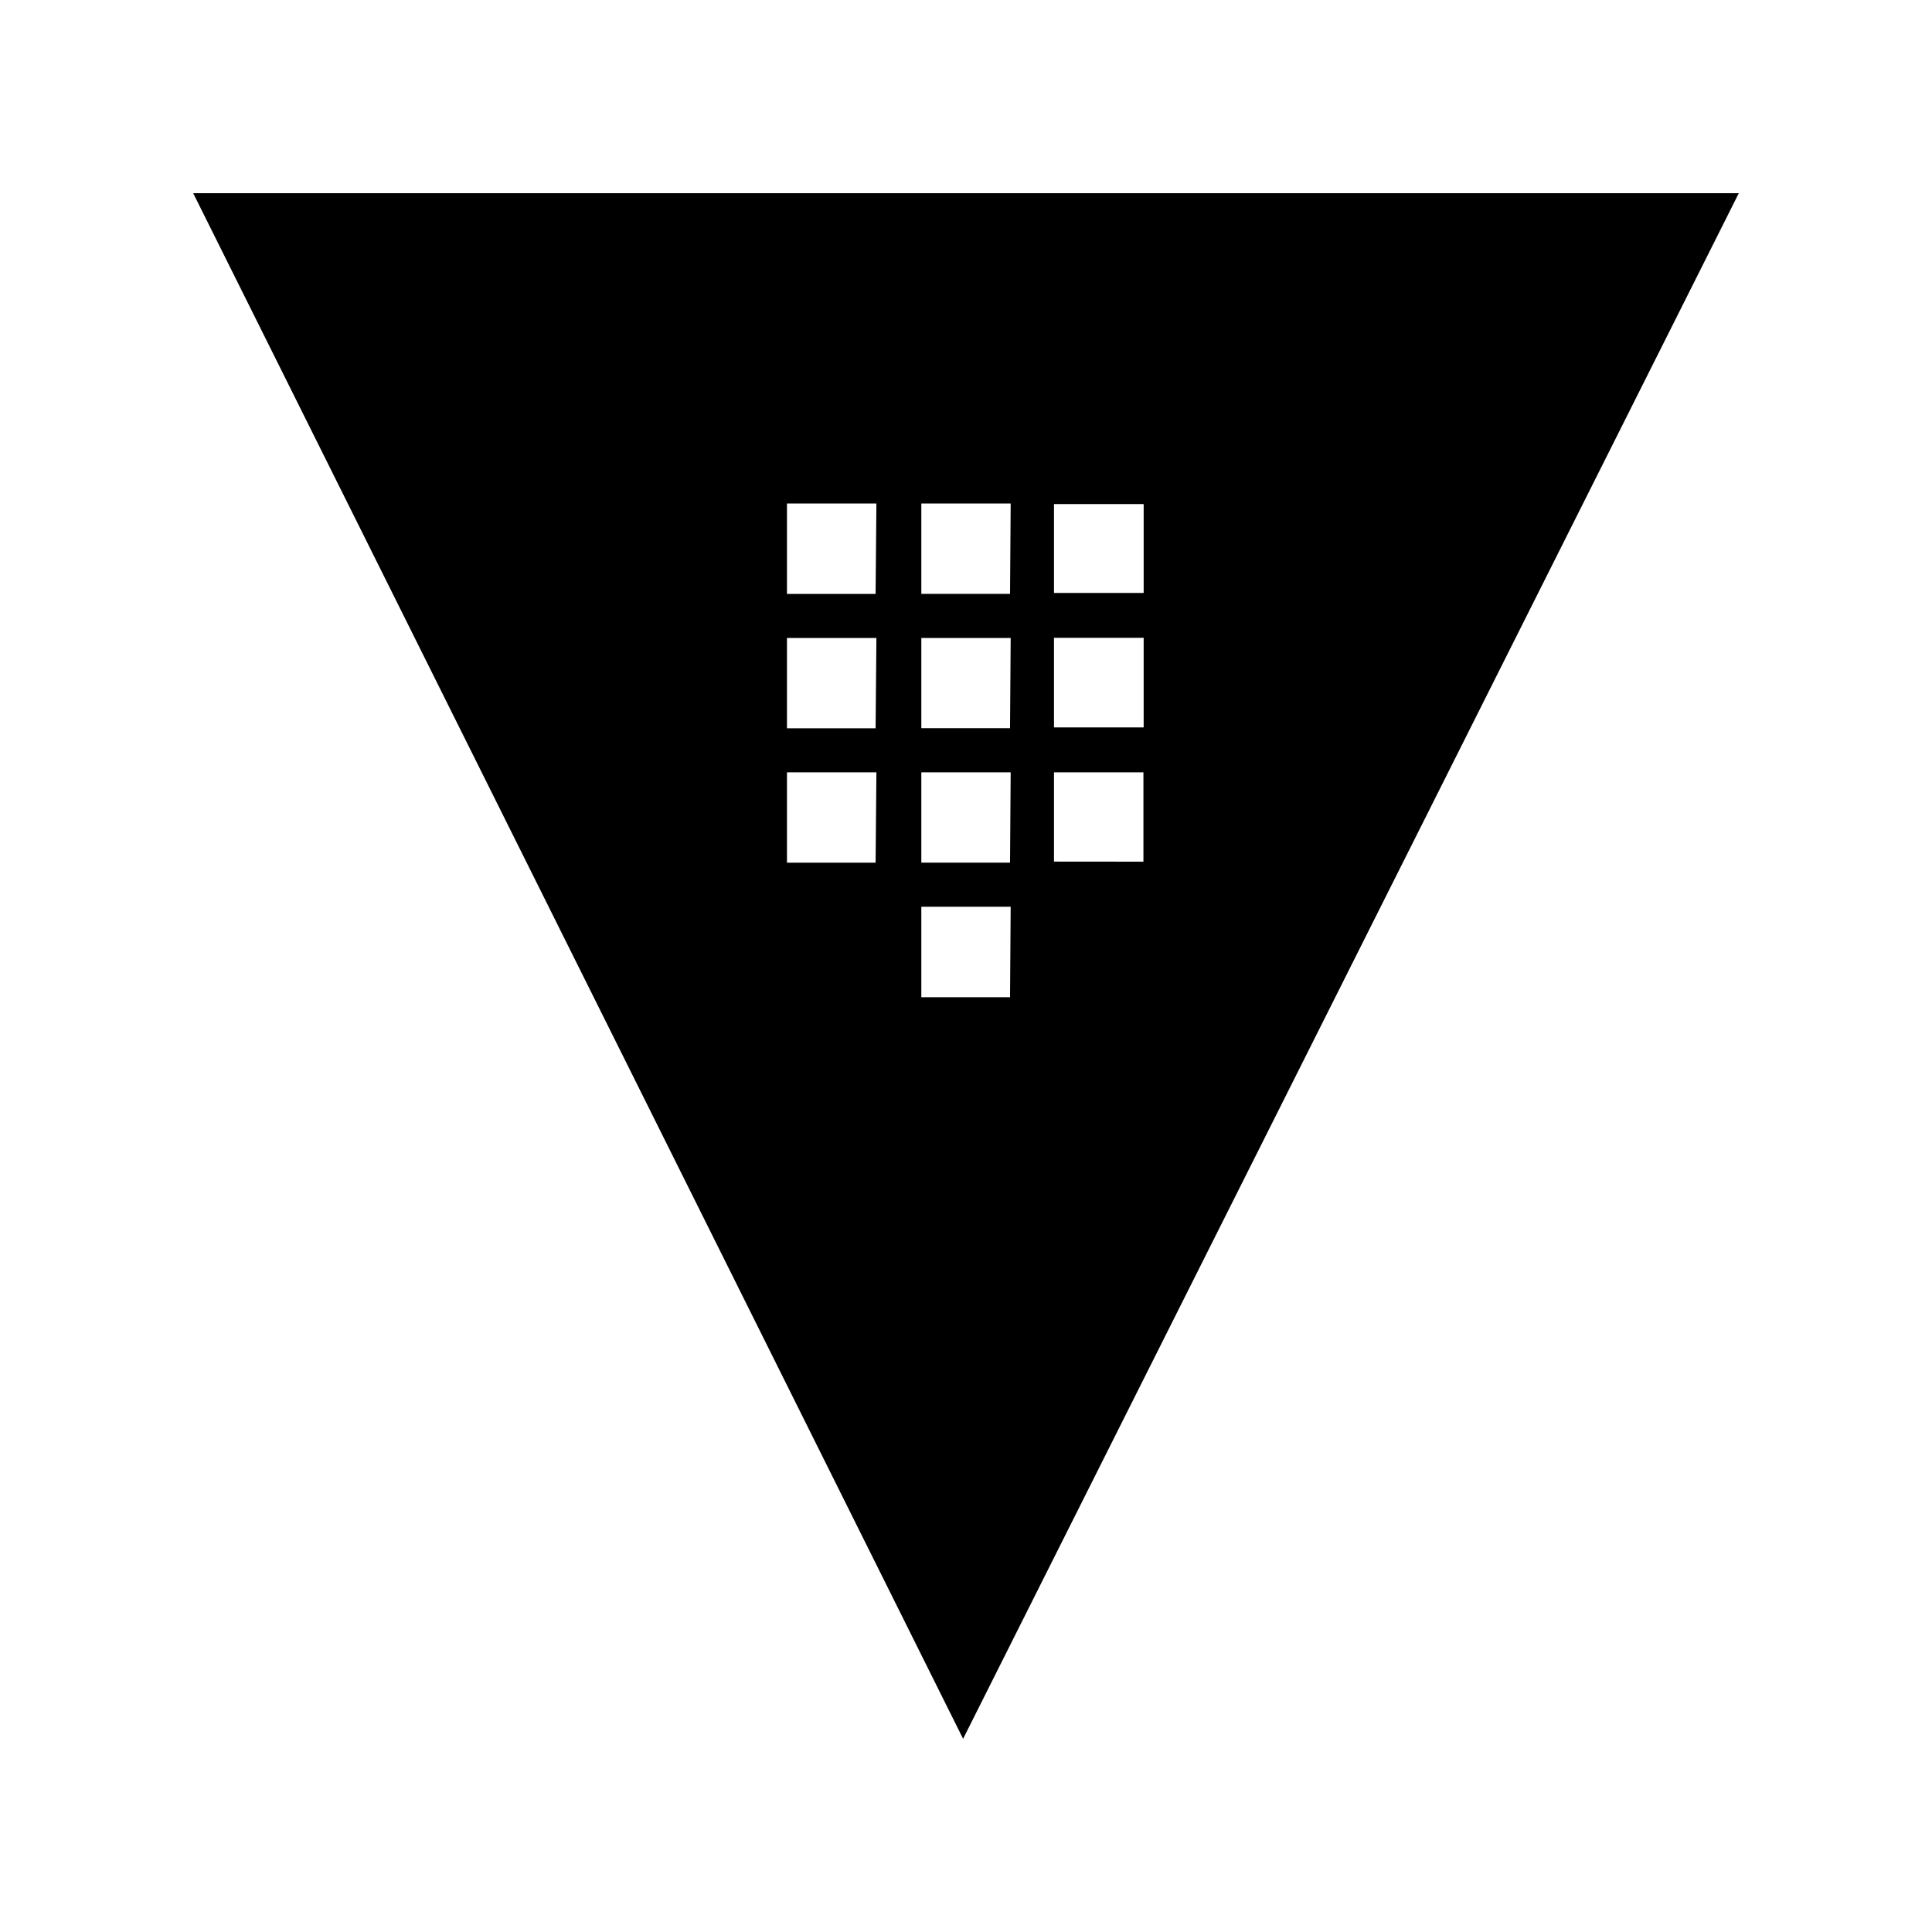 <?xml version="1.0" encoding="UTF-8" standalone="no"?>
<svg
   xmlns:dc="http://purl.org/dc/elements/1.1/"
   xmlns:cc="http://creativecommons.org/ns#"
   xmlns:rdf="http://www.w3.org/1999/02/22-rdf-syntax-ns#"
   xmlns:svg="http://www.w3.org/2000/svg"
   xmlns="http://www.w3.org/2000/svg"
   xmlns:sodipodi="http://sodipodi.sourceforge.net/DTD/sodipodi-0.dtd"
   xmlns:inkscape="http://www.inkscape.org/namespaces/inkscape"
   role="img"
   viewBox="0 0 24 24"
   version="1.1"
   id="svg6"
   sodipodi:docname="vault.svg"
   inkscape:version="0.92.5 (2060ec1f9f, 2020-04-08)">
  <defs
     id="defs10" />
  <sodipodi:namedview
     pagecolor="#ffffff"
     bordercolor="#666666"
     borderopacity="1"
     objecttolerance="10"
     gridtolerance="10"
     guidetolerance="10"
     inkscape:pageopacity="0"
     inkscape:pageshadow="2"
     inkscape:window-width="747"
     inkscape:window-height="480"
     id="namedview8"
     showgrid="false"
     inkscape:zoom="9.8333333"
     inkscape:cx="12"
     inkscape:cy="12"
     inkscape:window-x="0"
     inkscape:window-y="0"
     inkscape:window-maximized="0"
     inkscape:current-layer="svg6" />
  <title
     id="title2">Vault icon</title>
  <path
     d="M 2.4,2.4 11.964,21.6 21.6,2.4 Z m 10.693,3.862 h 1.114 v 1.104 h -1.114 z m -2.216,4.455 H 9.776 V 9.594 h 1.111 z m 0,-1.67 H 9.776 V 7.925 h 1.111 z m 0,-1.669 H 9.776 V 6.255 h 1.111 z m 1.67,5.01 H 11.445 V 11.264 h 1.11 z m 0,-1.672 H 11.445 V 9.594 h 1.11 z m 0,-1.67 H 11.445 V 7.925 h 1.11 z m 0,-1.669 H 11.445 V 6.255 h 1.11 z m 0.546,0.546 h 1.114 V 9.036 h -1.114 z m 0,2.78 V 9.594 h 1.111 v 1.11 z"
     id="path4"
     inkscape:connector-curvature="0"
     style="stroke-width:0.8" />
</svg>
